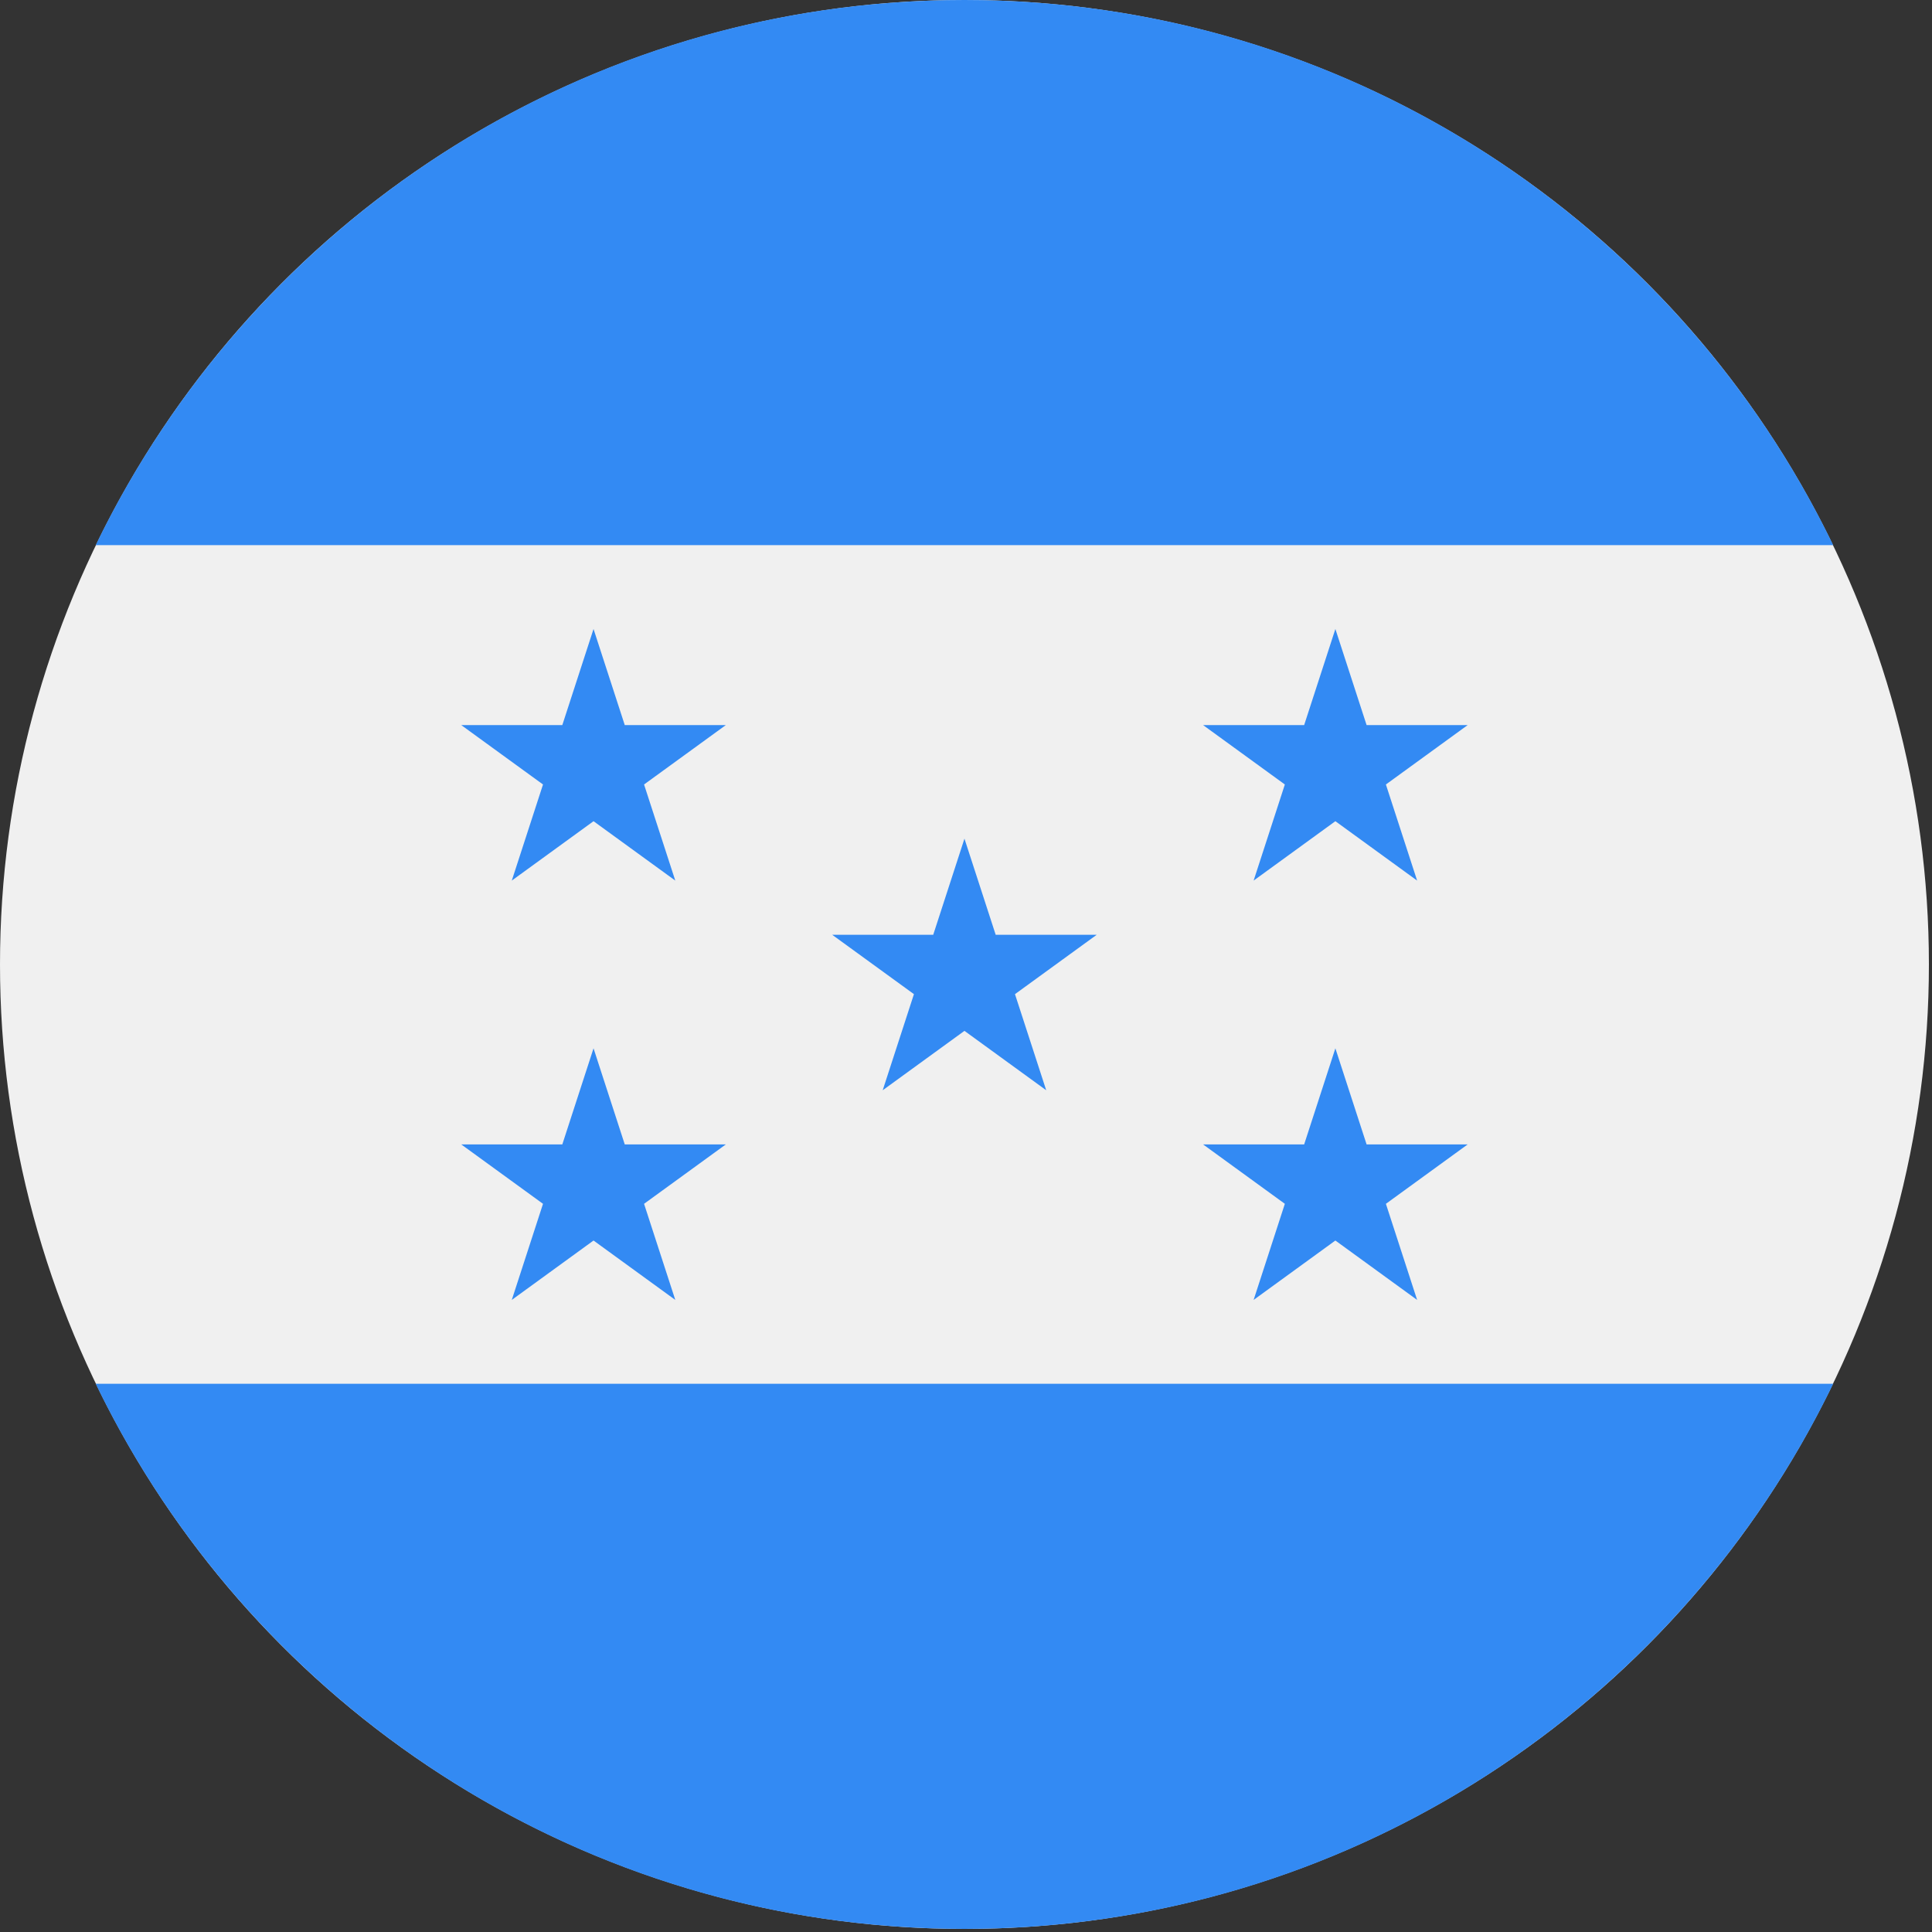 <?xml version="1.0" encoding="UTF-8"?><svg version="1.1" viewBox="0 0 20 20" xmlns="http://www.w3.org/2000/svg" xmlns:xlink="http://www.w3.org/1999/xlink"><rect x="0" y="0" width="20" height="20" fill="#333333" stroke="none"/><g transform="matrix(.039 0 0 .039 0 0)"><circle cx="256" cy="256" r="256" fill="#F0F0F0"></circle><path fill="#338AF3" d="M256 512c101.493 0 189.19-59.065 230.598-144.696h-461.196c41.408 85.631 129.104 144.696 230.598 144.696Z"></path><path fill="#338AF3" d="M256 0c-101.494 0-189.19 59.065-230.598 144.696h461.195c-41.407-85.631-129.104-144.696-230.597-144.696Z"></path><polygon fill="#338AF3" points="157.545,166.957 165.833,192.466 192.654,192.466 170.956,208.23 179.245,233.739 157.545,217.974 135.845,233.739 144.134,208.23 122.435,192.466 149.256,192.466"></polygon><polygon fill="#338AF3" points="157.545,278.261 165.833,303.771 192.654,303.771 170.956,319.535 179.245,345.043 157.545,329.278 135.845,345.043 144.134,319.535 122.435,303.771 149.256,303.771"></polygon><polygon fill="#338AF3" points="354.455,166.957 362.744,192.466 389.565,192.466 367.866,208.23 376.155,233.739 354.455,217.974 332.755,233.739 341.044,208.23 319.345,192.466 346.167,192.466"></polygon><polygon fill="#338AF3" points="354.455,278.261 362.744,303.771 389.565,303.771 367.866,319.535 376.155,345.043 354.455,329.278 332.755,345.043 341.044,319.535 319.345,303.771 346.167,303.771"></polygon><polygon fill="#338AF3" points="256,222.609 264.289,248.119 291.11,248.119 269.411,263.883 277.7,289.391 256,273.626 234.3,289.391 242.589,263.883 220.89,248.119 247.711,248.119"></polygon></g></svg>